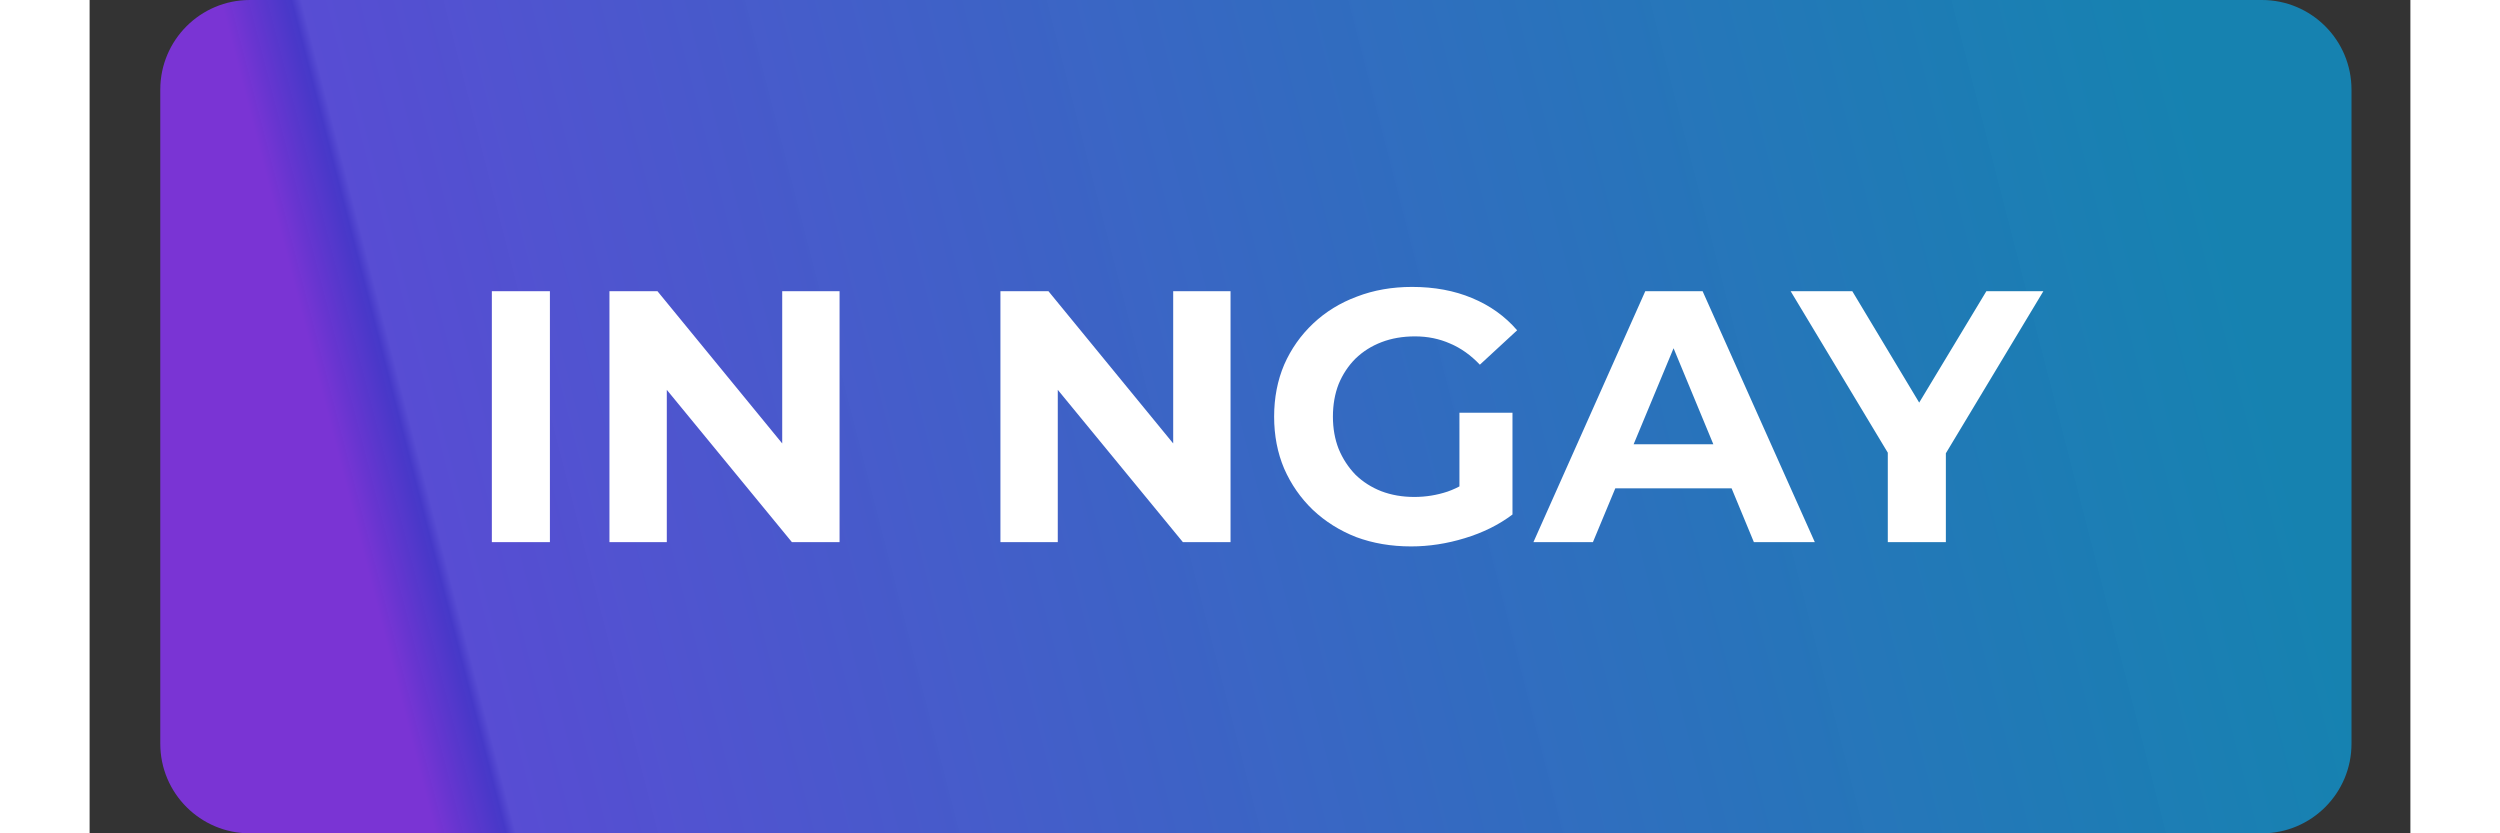 <svg width="150" height="50" viewBox="0 0 259 93" fill="none" xmlns="http://www.w3.org/2000/svg">
<rect x="0" y="0" width="259" height="93" fill="#333333" stroke="none"/>
<path d="M7.888 10C7.888 4.477 12.366 0 17.888 0H242.427C247.949 0 252.427 4.477 252.427 10V83C252.427 88.523 247.949 93 242.427 93H17.888C12.366 93 7.888 88.523 7.888 83V10Z" fill="url(#paint0_linear_231_8087)"/>
<path d="M44.89 60.5V32.5H51.37V60.5H44.89ZM58.015 60.5V32.5H63.375L79.895 52.66H77.295V32.5H83.695V60.5H78.375L61.815 40.34H64.415V60.5H58.015ZM101.648 60.5V32.5H107.008L123.528 52.66H120.928V32.5H127.328V60.5H122.008L105.448 40.34H108.048V60.5H101.648ZM147.473 60.98C145.259 60.98 143.219 60.633 141.353 59.94C139.513 59.22 137.899 58.207 136.513 56.9C135.153 55.593 134.086 54.06 133.313 52.3C132.566 50.54 132.193 48.607 132.193 46.5C132.193 44.393 132.566 42.46 133.313 40.7C134.086 38.94 135.166 37.407 136.553 36.1C137.939 34.793 139.566 33.793 141.433 33.1C143.299 32.38 145.353 32.02 147.593 32.02C150.073 32.02 152.299 32.433 154.273 33.26C156.273 34.087 157.953 35.287 159.313 36.86L155.153 40.7C154.139 39.633 153.033 38.847 151.833 38.34C150.633 37.807 149.326 37.54 147.913 37.54C146.553 37.54 145.313 37.753 144.193 38.18C143.073 38.607 142.099 39.22 141.273 40.02C140.473 40.82 139.846 41.767 139.393 42.86C138.966 43.953 138.753 45.167 138.753 46.5C138.753 47.807 138.966 49.007 139.393 50.1C139.846 51.193 140.473 52.153 141.273 52.98C142.099 53.78 143.059 54.393 144.153 54.82C145.273 55.247 146.499 55.46 147.833 55.46C149.113 55.46 150.353 55.26 151.553 54.86C152.779 54.433 153.966 53.727 155.113 52.74L158.793 57.42C157.273 58.567 155.499 59.447 153.473 60.06C151.473 60.673 149.473 60.98 147.473 60.98ZM152.873 56.58V46.06H158.793V57.42L152.873 56.58ZM161.132 60.5L173.612 32.5H180.012L192.532 60.5H185.732L175.492 35.78H178.052L167.772 60.5H161.132ZM167.372 54.5L169.092 49.58H183.492L185.252 54.5H167.372ZM200.678 60.5V49.06L202.158 52.98L189.838 32.5H196.718L206.158 48.22H202.198L211.678 32.5H218.038L205.718 52.98L207.158 49.06V60.5H200.678Z" fill="white"/>
<defs>
<linearGradient id="paint0_linear_231_8087" x1="25" y1="74.5" x2="236.5" y2="20" gradientUnits="userSpaceOnUse">
<stop offset="0.039" stop-color="#7A34D4"/>
<stop offset="0.074" stop-color="#4739D4" stop-opacity="0.926"/>
<stop offset="0.079" stop-color="#5B4FE1" stop-opacity="0.921"/>
<stop offset="1" stop-color="#0F96D0" stop-opacity="0.8"/>
</linearGradient>
</defs>
</svg>
